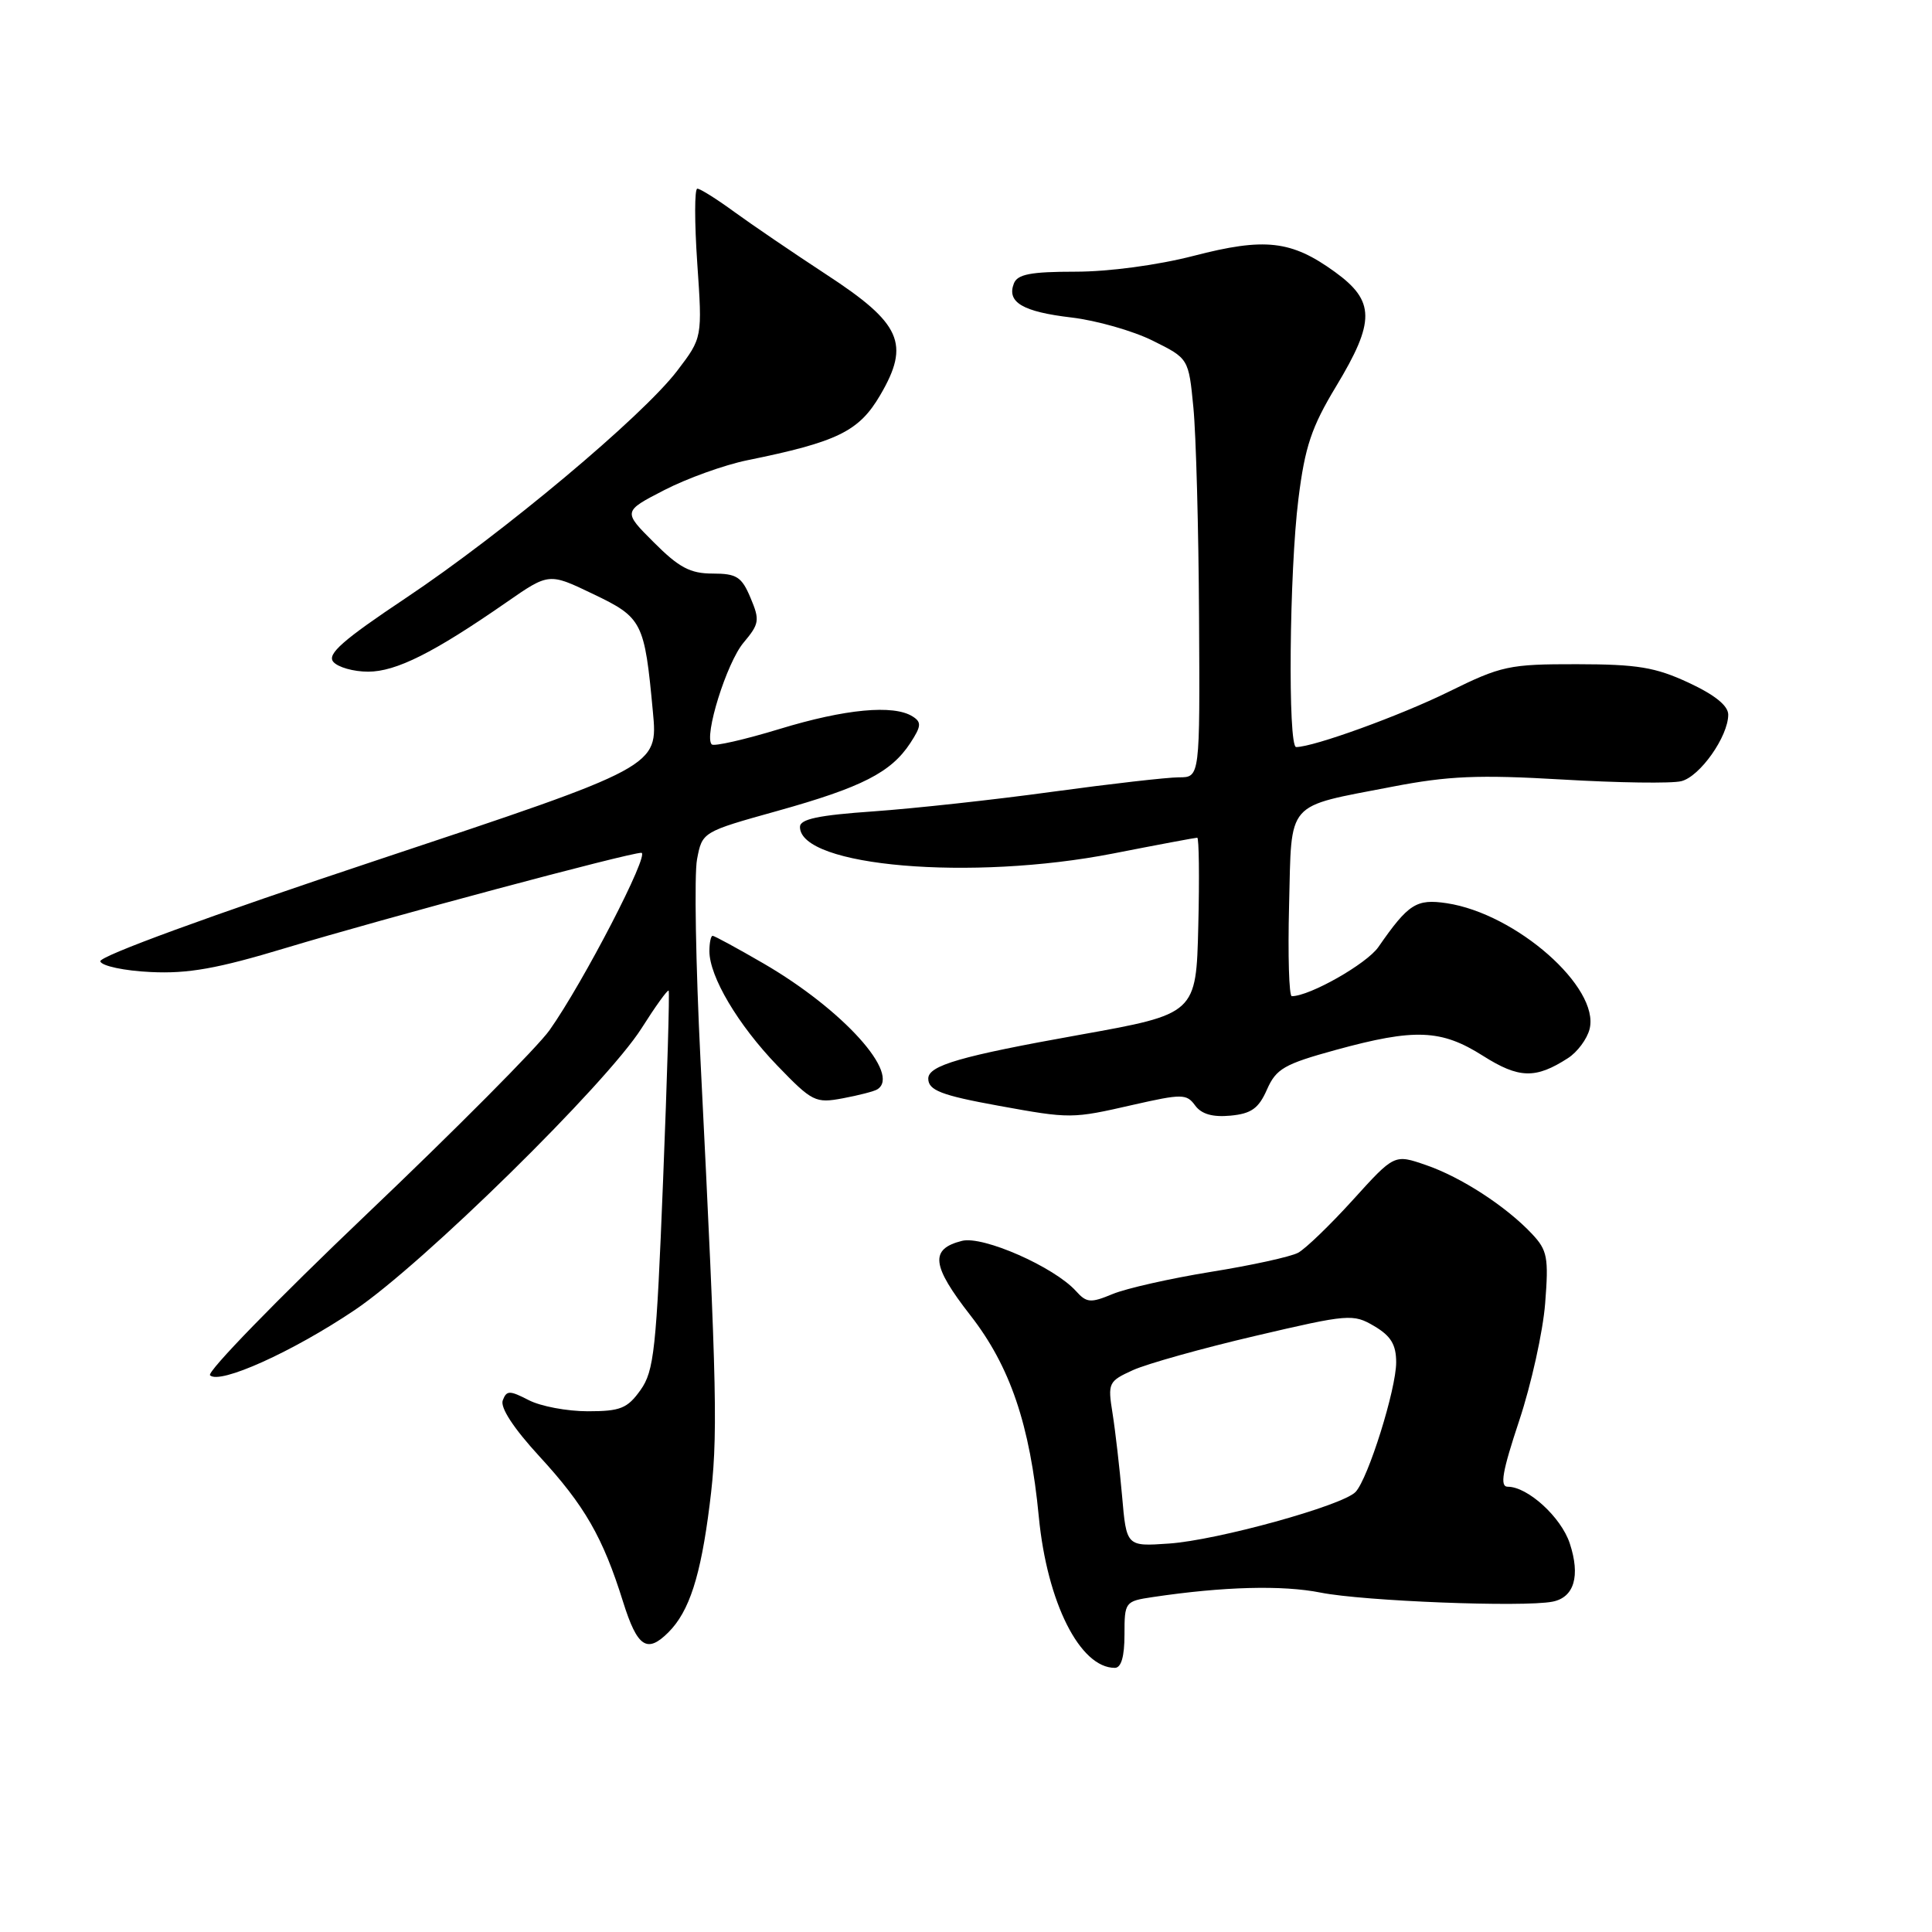 <?xml version="1.0" encoding="UTF-8" standalone="no"?>
<!DOCTYPE svg PUBLIC "-//W3C//DTD SVG 1.1//EN" "http://www.w3.org/Graphics/SVG/1.1/DTD/svg11.dtd" >
<svg xmlns="http://www.w3.org/2000/svg" xmlns:xlink="http://www.w3.org/1999/xlink" version="1.1" viewBox="0 0 256 256">
 <g >
 <path fill="currentColor"
d=" M 149.00 216.59 C 149.00 212.26 149.07 212.17 152.75 211.62 C 162.14 210.22 169.94 210.02 175.00 211.03 C 180.69 212.16 201.82 212.99 205.71 212.23 C 208.59 211.67 209.43 208.83 208.00 204.50 C 206.86 201.04 202.44 197.00 199.79 197.00 C 198.71 197.00 199.05 195.03 201.30 188.25 C 202.90 183.44 204.45 176.44 204.74 172.71 C 205.22 166.62 205.04 165.67 203.00 163.50 C 199.57 159.85 193.60 155.97 188.93 154.37 C 184.76 152.93 184.76 152.93 179.28 158.98 C 176.26 162.31 172.99 165.47 172.00 166.00 C 171.01 166.53 165.81 167.67 160.44 168.53 C 155.08 169.40 149.22 170.72 147.42 171.47 C 144.51 172.68 143.98 172.64 142.57 171.07 C 139.67 167.87 130.25 163.72 127.47 164.42 C 123.18 165.50 123.42 167.67 128.59 174.30 C 133.85 181.05 136.48 188.78 137.65 201.00 C 138.75 212.36 143.10 221.00 147.72 221.00 C 148.57 221.00 149.00 219.50 149.00 216.59 Z  M 88.57 216.29 C 91.33 213.53 92.84 208.87 94.03 199.39 C 95.16 190.45 95.04 184.90 92.82 140.50 C 92.19 127.85 91.98 115.86 92.36 113.87 C 93.05 110.23 93.05 110.23 103.05 107.44 C 114.21 104.32 118.07 102.35 120.62 98.46 C 122.08 96.22 122.13 95.69 120.92 94.93 C 118.40 93.34 111.99 93.94 103.31 96.59 C 98.65 98.01 94.60 98.93 94.31 98.64 C 93.24 97.57 96.29 87.81 98.52 85.16 C 100.62 82.66 100.70 82.18 99.45 79.22 C 98.28 76.43 97.61 76.00 94.43 76.00 C 91.47 76.00 89.97 75.21 86.65 71.88 C 82.53 67.77 82.53 67.77 88.02 64.94 C 91.03 63.39 95.97 61.61 99.00 60.99 C 110.99 58.55 113.82 57.16 116.63 52.36 C 120.63 45.54 119.43 42.86 109.47 36.36 C 105.09 33.49 99.61 29.76 97.29 28.07 C 94.98 26.38 92.78 25.00 92.40 25.00 C 92.02 25.00 92.02 29.44 92.39 34.87 C 93.07 44.75 93.07 44.75 89.74 49.12 C 85.12 55.18 66.64 70.65 53.79 79.23 C 45.43 84.81 43.31 86.67 44.16 87.69 C 44.76 88.41 46.84 89.00 48.78 89.00 C 52.48 89.00 57.47 86.50 67.12 79.80 C 72.74 75.90 72.74 75.90 78.57 78.70 C 85.13 81.84 85.40 82.37 86.51 94.30 C 87.20 101.59 87.20 101.59 50.06 113.94 C 27.81 121.34 13.07 126.73 13.29 127.39 C 13.49 128.00 16.50 128.64 19.98 128.80 C 24.92 129.04 28.80 128.35 37.90 125.60 C 51.01 121.65 83.32 113.00 84.98 113.00 C 86.18 113.00 77.30 130.17 72.82 136.50 C 71.27 138.70 60.33 149.71 48.51 160.96 C 36.69 172.22 27.39 181.79 27.83 182.23 C 29.09 183.49 38.75 179.14 47.00 173.59 C 55.98 167.55 80.34 143.62 85.01 136.25 C 86.84 133.36 88.45 131.12 88.60 131.26 C 88.74 131.41 88.41 142.74 87.86 156.45 C 86.97 178.84 86.67 181.66 84.87 184.19 C 83.13 186.63 82.20 187.00 77.88 187.00 C 75.14 187.00 71.62 186.34 70.05 185.52 C 67.52 184.22 67.13 184.22 66.62 185.55 C 66.25 186.50 68.06 189.26 71.46 192.96 C 77.47 199.49 79.88 203.68 82.56 212.25 C 84.45 218.27 85.73 219.13 88.57 216.29 Z  M 150.12 146.40 C 156.64 144.92 157.23 144.93 158.36 146.48 C 159.20 147.63 160.68 148.05 163.04 147.83 C 165.81 147.57 166.78 146.87 167.88 144.37 C 169.10 141.61 170.16 141.00 177.00 139.12 C 187.47 136.25 190.97 136.39 196.50 139.90 C 201.27 142.92 203.47 142.98 207.76 140.21 C 209.01 139.41 210.30 137.67 210.63 136.35 C 212.01 130.85 200.90 121.07 191.70 119.68 C 187.67 119.08 186.63 119.74 182.64 125.49 C 181.10 127.71 173.55 132.00 171.17 132.00 C 170.80 132.00 170.64 126.58 170.81 119.95 C 171.17 105.91 170.21 107.01 184.50 104.24 C 191.91 102.81 195.89 102.64 207.00 103.29 C 214.43 103.73 221.53 103.83 222.78 103.51 C 225.25 102.90 228.99 97.60 229.00 94.70 C 229.00 93.51 227.23 92.08 223.75 90.46 C 219.34 88.41 216.97 88.02 208.94 88.01 C 199.94 88.00 198.94 88.22 191.94 91.67 C 185.54 94.82 174.11 98.97 171.75 98.99 C 170.63 99.00 170.84 75.69 172.05 66.09 C 172.91 59.19 173.78 56.59 177.05 51.18 C 182.24 42.58 182.21 39.89 176.88 36.03 C 171.11 31.85 167.60 31.45 158.13 33.91 C 153.39 35.13 146.93 36.00 142.50 36.00 C 136.56 36.00 134.81 36.34 134.34 37.57 C 133.38 40.05 135.51 41.31 141.97 42.07 C 145.28 42.46 150.13 43.84 152.74 45.14 C 157.50 47.50 157.50 47.50 158.13 54.00 C 158.48 57.58 158.82 70.06 158.88 81.75 C 159.00 103.00 159.00 103.00 156.22 103.00 C 154.70 103.00 147.16 103.86 139.47 104.91 C 131.79 105.97 121.11 107.13 115.75 107.51 C 108.45 108.02 106.00 108.53 106.00 109.57 C 106.00 114.83 128.71 116.76 147.46 113.10 C 153.37 111.94 158.40 111.00 158.64 111.00 C 158.87 111.00 158.94 116.25 158.78 122.68 C 158.50 134.35 158.50 134.35 143.00 137.13 C 127.29 139.94 123.00 141.18 123.00 142.92 C 123.00 144.47 124.73 145.14 132.33 146.52 C 141.85 148.25 142.03 148.25 150.12 146.40 Z  M 116.24 144.35 C 119.45 142.37 111.70 133.78 101.18 127.67 C 97.70 125.65 94.66 124.00 94.43 124.00 C 94.19 124.00 94.00 124.92 94.00 126.04 C 94.00 129.40 97.79 135.79 102.98 141.18 C 107.63 146.00 108.05 146.21 111.68 145.53 C 113.77 145.14 115.83 144.61 116.24 144.35 Z  M 148.68 198.21 C 148.35 194.52 147.79 189.61 147.42 187.29 C 146.77 183.24 146.87 183.03 150.12 181.55 C 151.98 180.71 159.28 178.66 166.35 177.01 C 178.73 174.11 179.30 174.07 182.10 175.72 C 184.30 177.02 185.00 178.17 185.00 180.52 C 185.00 184.08 181.29 195.92 179.62 197.69 C 177.93 199.49 161.27 204.10 154.88 204.53 C 149.26 204.92 149.26 204.92 148.68 198.21 Z "/>
</g>
</svg>